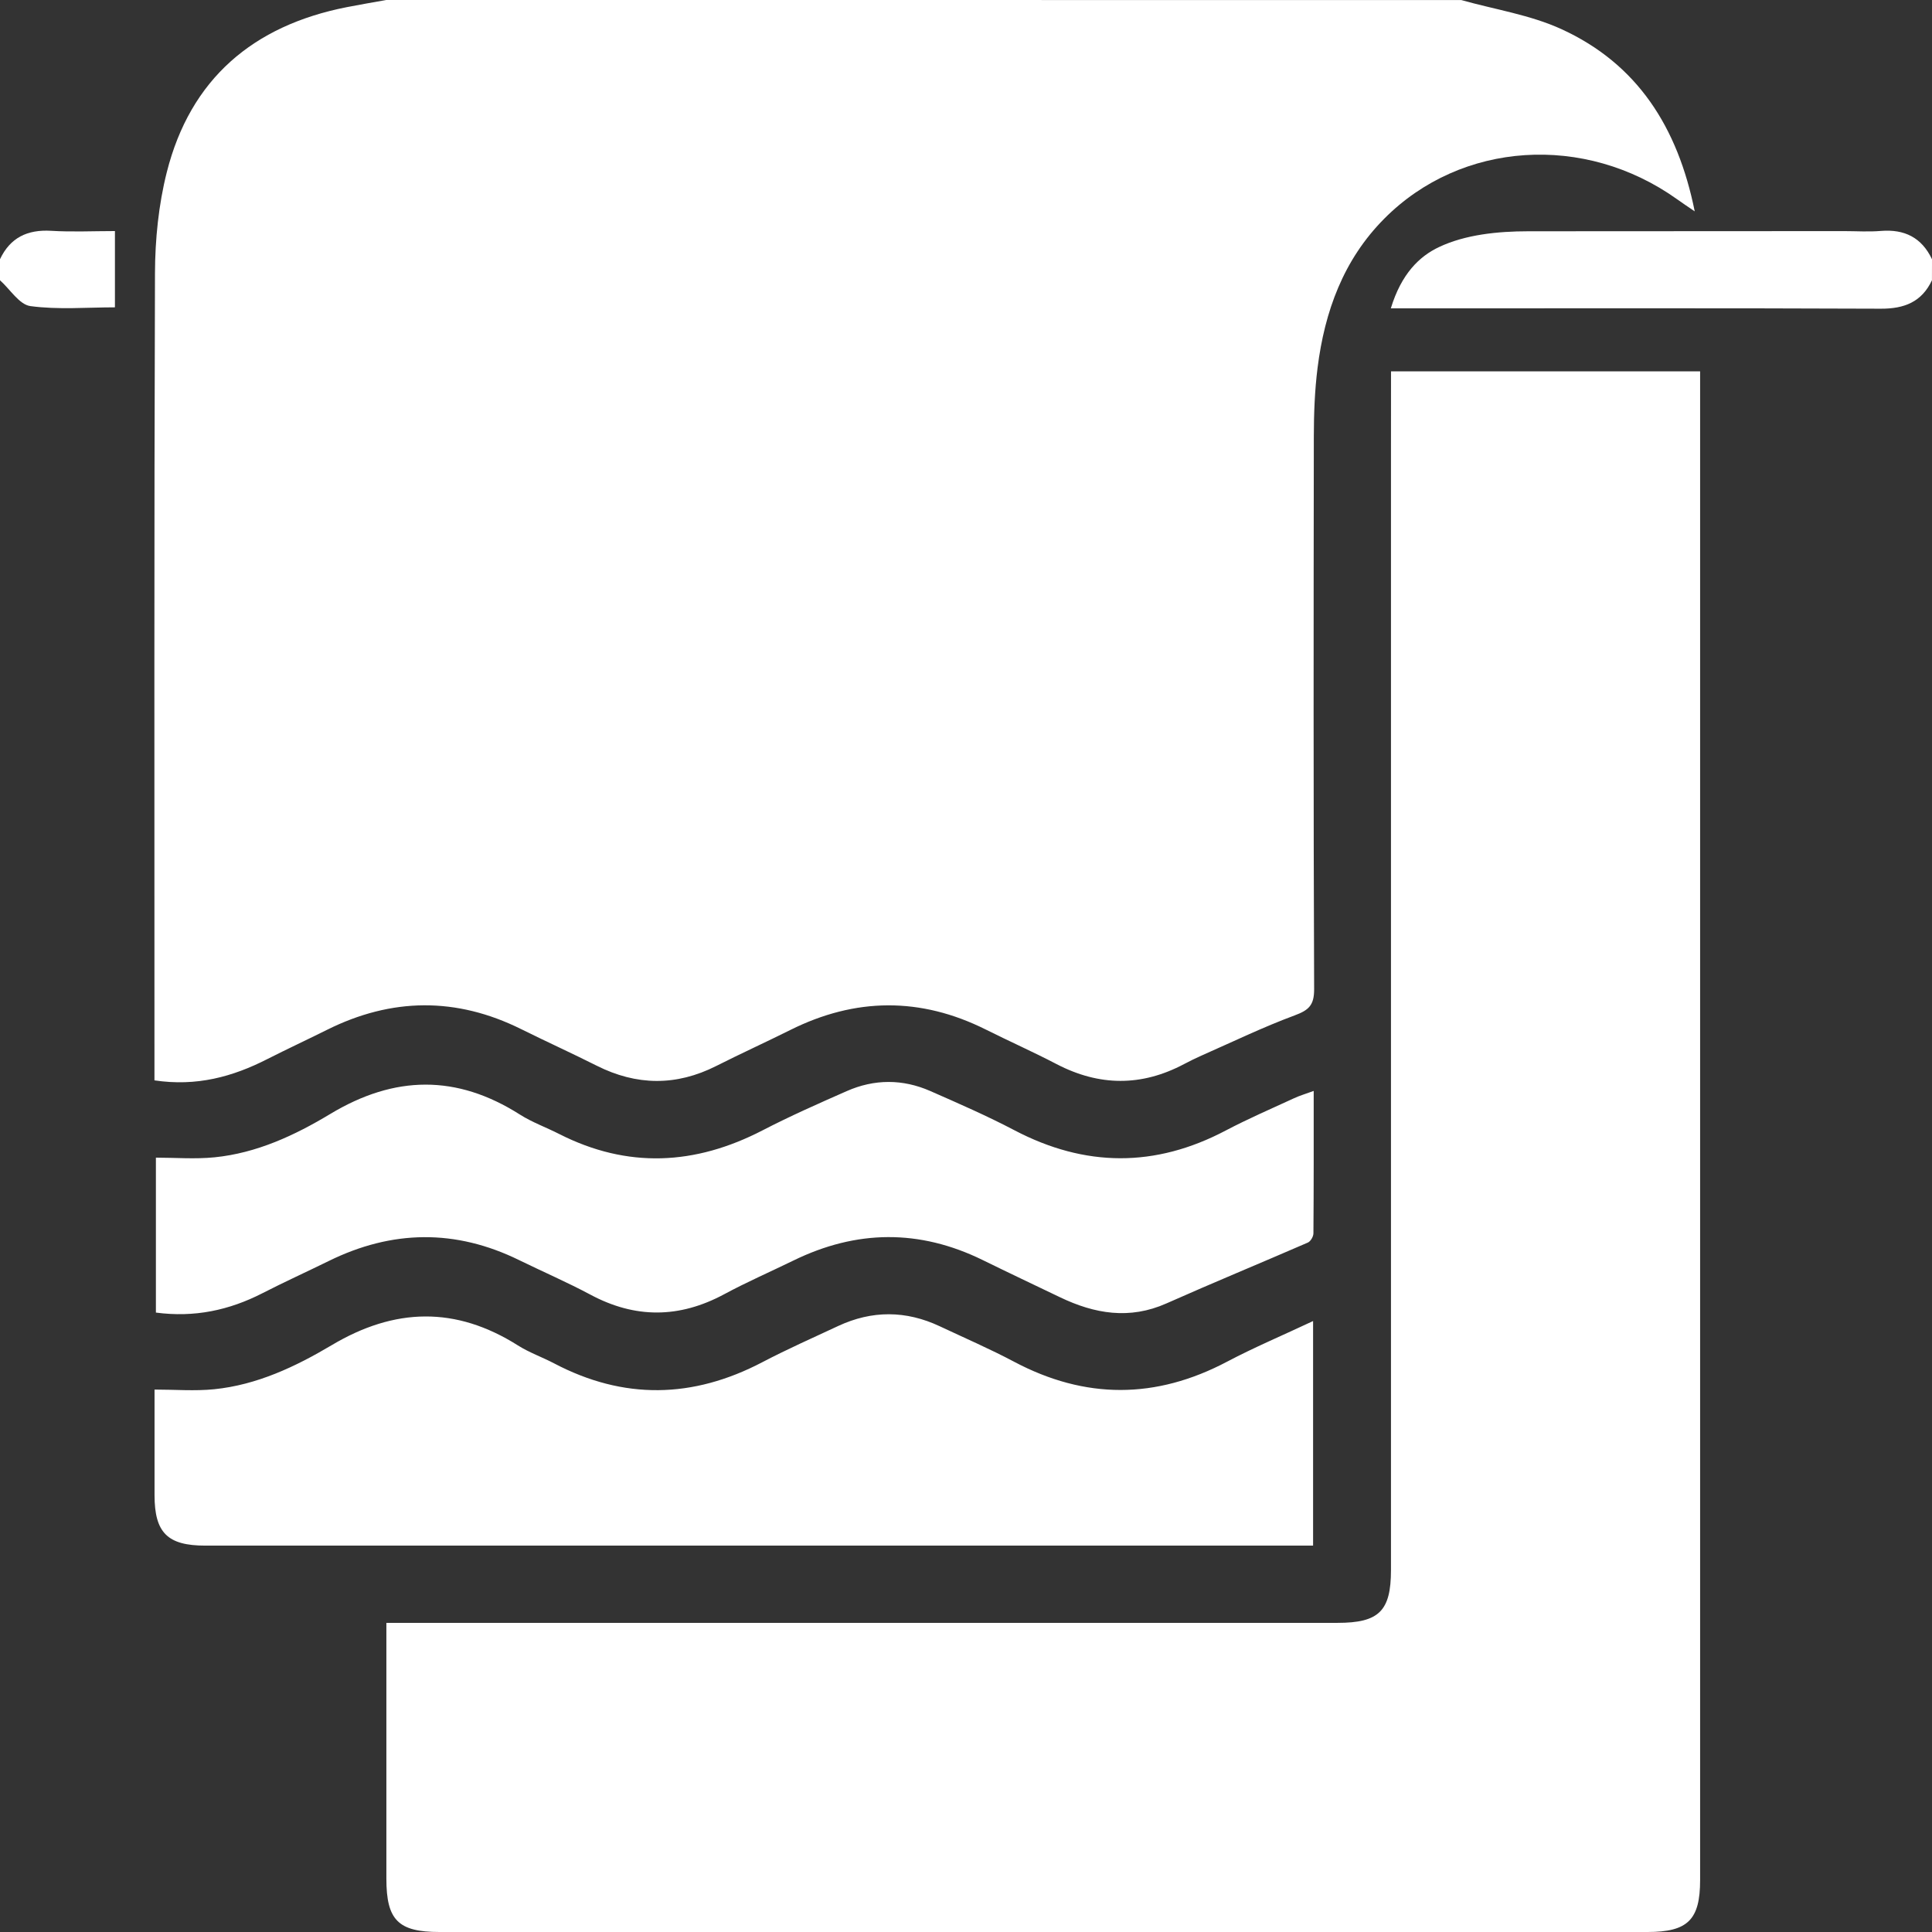 <svg width="92" height="92" viewBox="0 0 92 92" fill="none" xmlns="http://www.w3.org/2000/svg">
<rect x="0" y="0" width="92" height="92" fill="#333333" stroke="none"/>
<path fill-rule="evenodd" clip-rule="evenodd" d="M69.584 0.002C71.181 0.453 72.867 0.706 74.358 1.389C77.965 3.042 79.894 6.052 80.701 10.065C80.324 9.808 80.088 9.651 79.859 9.486C75.459 6.346 69.586 6.723 65.922 10.408C63.97 12.369 63.079 14.833 62.741 17.518C62.606 18.593 62.565 19.684 62.563 20.769C62.551 29.547 62.543 38.326 62.578 47.104C62.58 47.869 62.323 48.103 61.65 48.352C60.143 48.911 58.687 49.616 57.212 50.267C56.933 50.391 56.658 50.526 56.387 50.669C54.364 51.743 52.351 51.731 50.316 50.673C49.207 50.094 48.061 49.586 46.941 49.025C43.832 47.473 40.734 47.5 37.633 49.047C36.462 49.631 35.271 50.173 34.105 50.762C32.2 51.723 30.316 51.703 28.416 50.748C27.225 50.149 26.006 49.596 24.811 49.003C21.725 47.473 18.65 47.506 15.577 49.037C14.631 49.508 13.671 49.955 12.731 50.432C11.081 51.274 9.362 51.747 7.355 51.446C7.355 51.203 7.355 50.913 7.355 50.622C7.355 38.081 7.337 25.54 7.38 12.999C7.386 11.397 7.551 9.755 7.941 8.206C9.064 3.754 12.056 1.217 16.513 0.341C17.139 0.218 17.767 0.112 18.393 0C35.463 0.002 52.523 0.002 69.584 0.002Z" fill="white"/>
<path fill-rule="evenodd" clip-rule="evenodd" d="M91.998 13.346C91.509 14.38 90.683 14.704 89.561 14.7C82.149 14.669 74.737 14.684 67.325 14.684C67.049 14.684 66.774 14.684 66.23 14.684C66.733 13.03 67.596 12.202 68.526 11.764C69.772 11.174 71.311 11.013 72.779 11.013C79.356 11.011 81.234 11.005 87.81 11.005C88.395 11.005 88.984 11.046 89.565 10.997C90.691 10.905 91.511 11.313 92 12.345C91.998 12.677 91.998 13.012 91.998 13.346Z" fill="white"/>
<path fill-rule="evenodd" clip-rule="evenodd" d="M0 12.343C0.489 11.311 1.309 10.924 2.437 10.991C3.43 11.052 4.431 11.003 5.473 11.003C5.473 12.233 5.473 13.393 5.473 14.635C4.139 14.635 2.771 14.755 1.446 14.576C0.918 14.504 0.479 13.774 0 13.346C0 13.012 0 12.677 0 12.343Z" fill="white"/>
<path fill-rule="evenodd" clip-rule="evenodd" d="M66.239 17.683C71.196 17.683 76.033 17.683 80.958 17.683C80.958 18.02 80.958 20.913 80.958 21.213C80.958 43.984 80.958 66.753 80.958 89.525C80.958 91.421 80.371 92 78.452 92C59.276 92 40.102 92 20.925 92C18.962 92 18.399 91.433 18.399 89.461C18.399 85.726 18.399 81.992 18.399 78.256C18.399 77.959 18.399 77.661 18.399 77.279C18.807 77.279 19.133 77.279 19.459 77.279C34.202 77.279 48.945 77.279 63.69 77.279C65.666 77.279 66.237 76.717 66.237 74.761C66.237 56.951 66.237 39.143 66.237 21.334C66.239 21.005 66.239 18.077 66.239 17.683Z" fill="white"/>
<path fill-rule="evenodd" clip-rule="evenodd" d="M62.528 62.907C62.528 66.598 62.528 70.046 62.528 73.601C62.204 73.601 61.908 73.601 61.613 73.601C44.333 73.601 27.053 73.601 9.774 73.601C7.977 73.601 7.361 72.987 7.359 71.201C7.359 69.586 7.359 67.973 7.359 66.17C8.336 66.17 9.276 66.248 10.202 66.154C12.239 65.948 14.076 65.077 15.791 64.058C18.799 62.265 21.703 62.196 24.666 64.07C25.204 64.41 25.818 64.624 26.385 64.922C29.7 66.666 32.993 66.598 36.297 64.869C37.48 64.249 38.701 63.709 39.91 63.144C41.523 62.392 43.14 62.398 44.751 63.156C45.934 63.713 47.137 64.233 48.291 64.845C51.682 66.643 55.041 66.633 58.434 64.841C59.729 64.157 61.081 63.589 62.528 62.907Z" fill="white"/>
<path fill-rule="evenodd" clip-rule="evenodd" d="M62.557 51.949C62.557 54.286 62.561 56.509 62.544 58.731C62.544 58.88 62.412 59.113 62.279 59.17C60.038 60.144 57.779 61.074 55.546 62.067C53.788 62.85 52.126 62.565 50.477 61.774C49.247 61.184 48.014 60.601 46.79 60C43.782 58.527 40.785 58.558 37.785 60.024C36.684 60.562 35.56 61.05 34.484 61.631C32.349 62.779 30.248 62.795 28.109 61.647C27.006 61.058 25.854 60.56 24.73 60.01C21.696 58.519 18.67 58.562 15.648 60.051C14.6 60.566 13.536 61.048 12.496 61.582C10.915 62.392 9.26 62.748 7.424 62.504C7.424 60.122 7.424 57.714 7.424 55.126C8.348 55.126 9.29 55.203 10.216 55.11C12.225 54.91 14.045 54.06 15.73 53.044C18.793 51.201 21.743 51.158 24.755 53.073C25.338 53.444 26.005 53.682 26.625 53.998C29.887 55.656 33.101 55.487 36.315 53.825C37.622 53.148 38.974 52.551 40.322 51.957C41.637 51.378 42.983 51.376 44.298 51.953C45.648 52.547 47.002 53.136 48.305 53.821C51.672 55.587 55.008 55.607 58.374 53.831C59.431 53.275 60.532 52.799 61.619 52.298C61.89 52.171 62.179 52.088 62.557 51.949Z" fill="white"/>
</svg>
